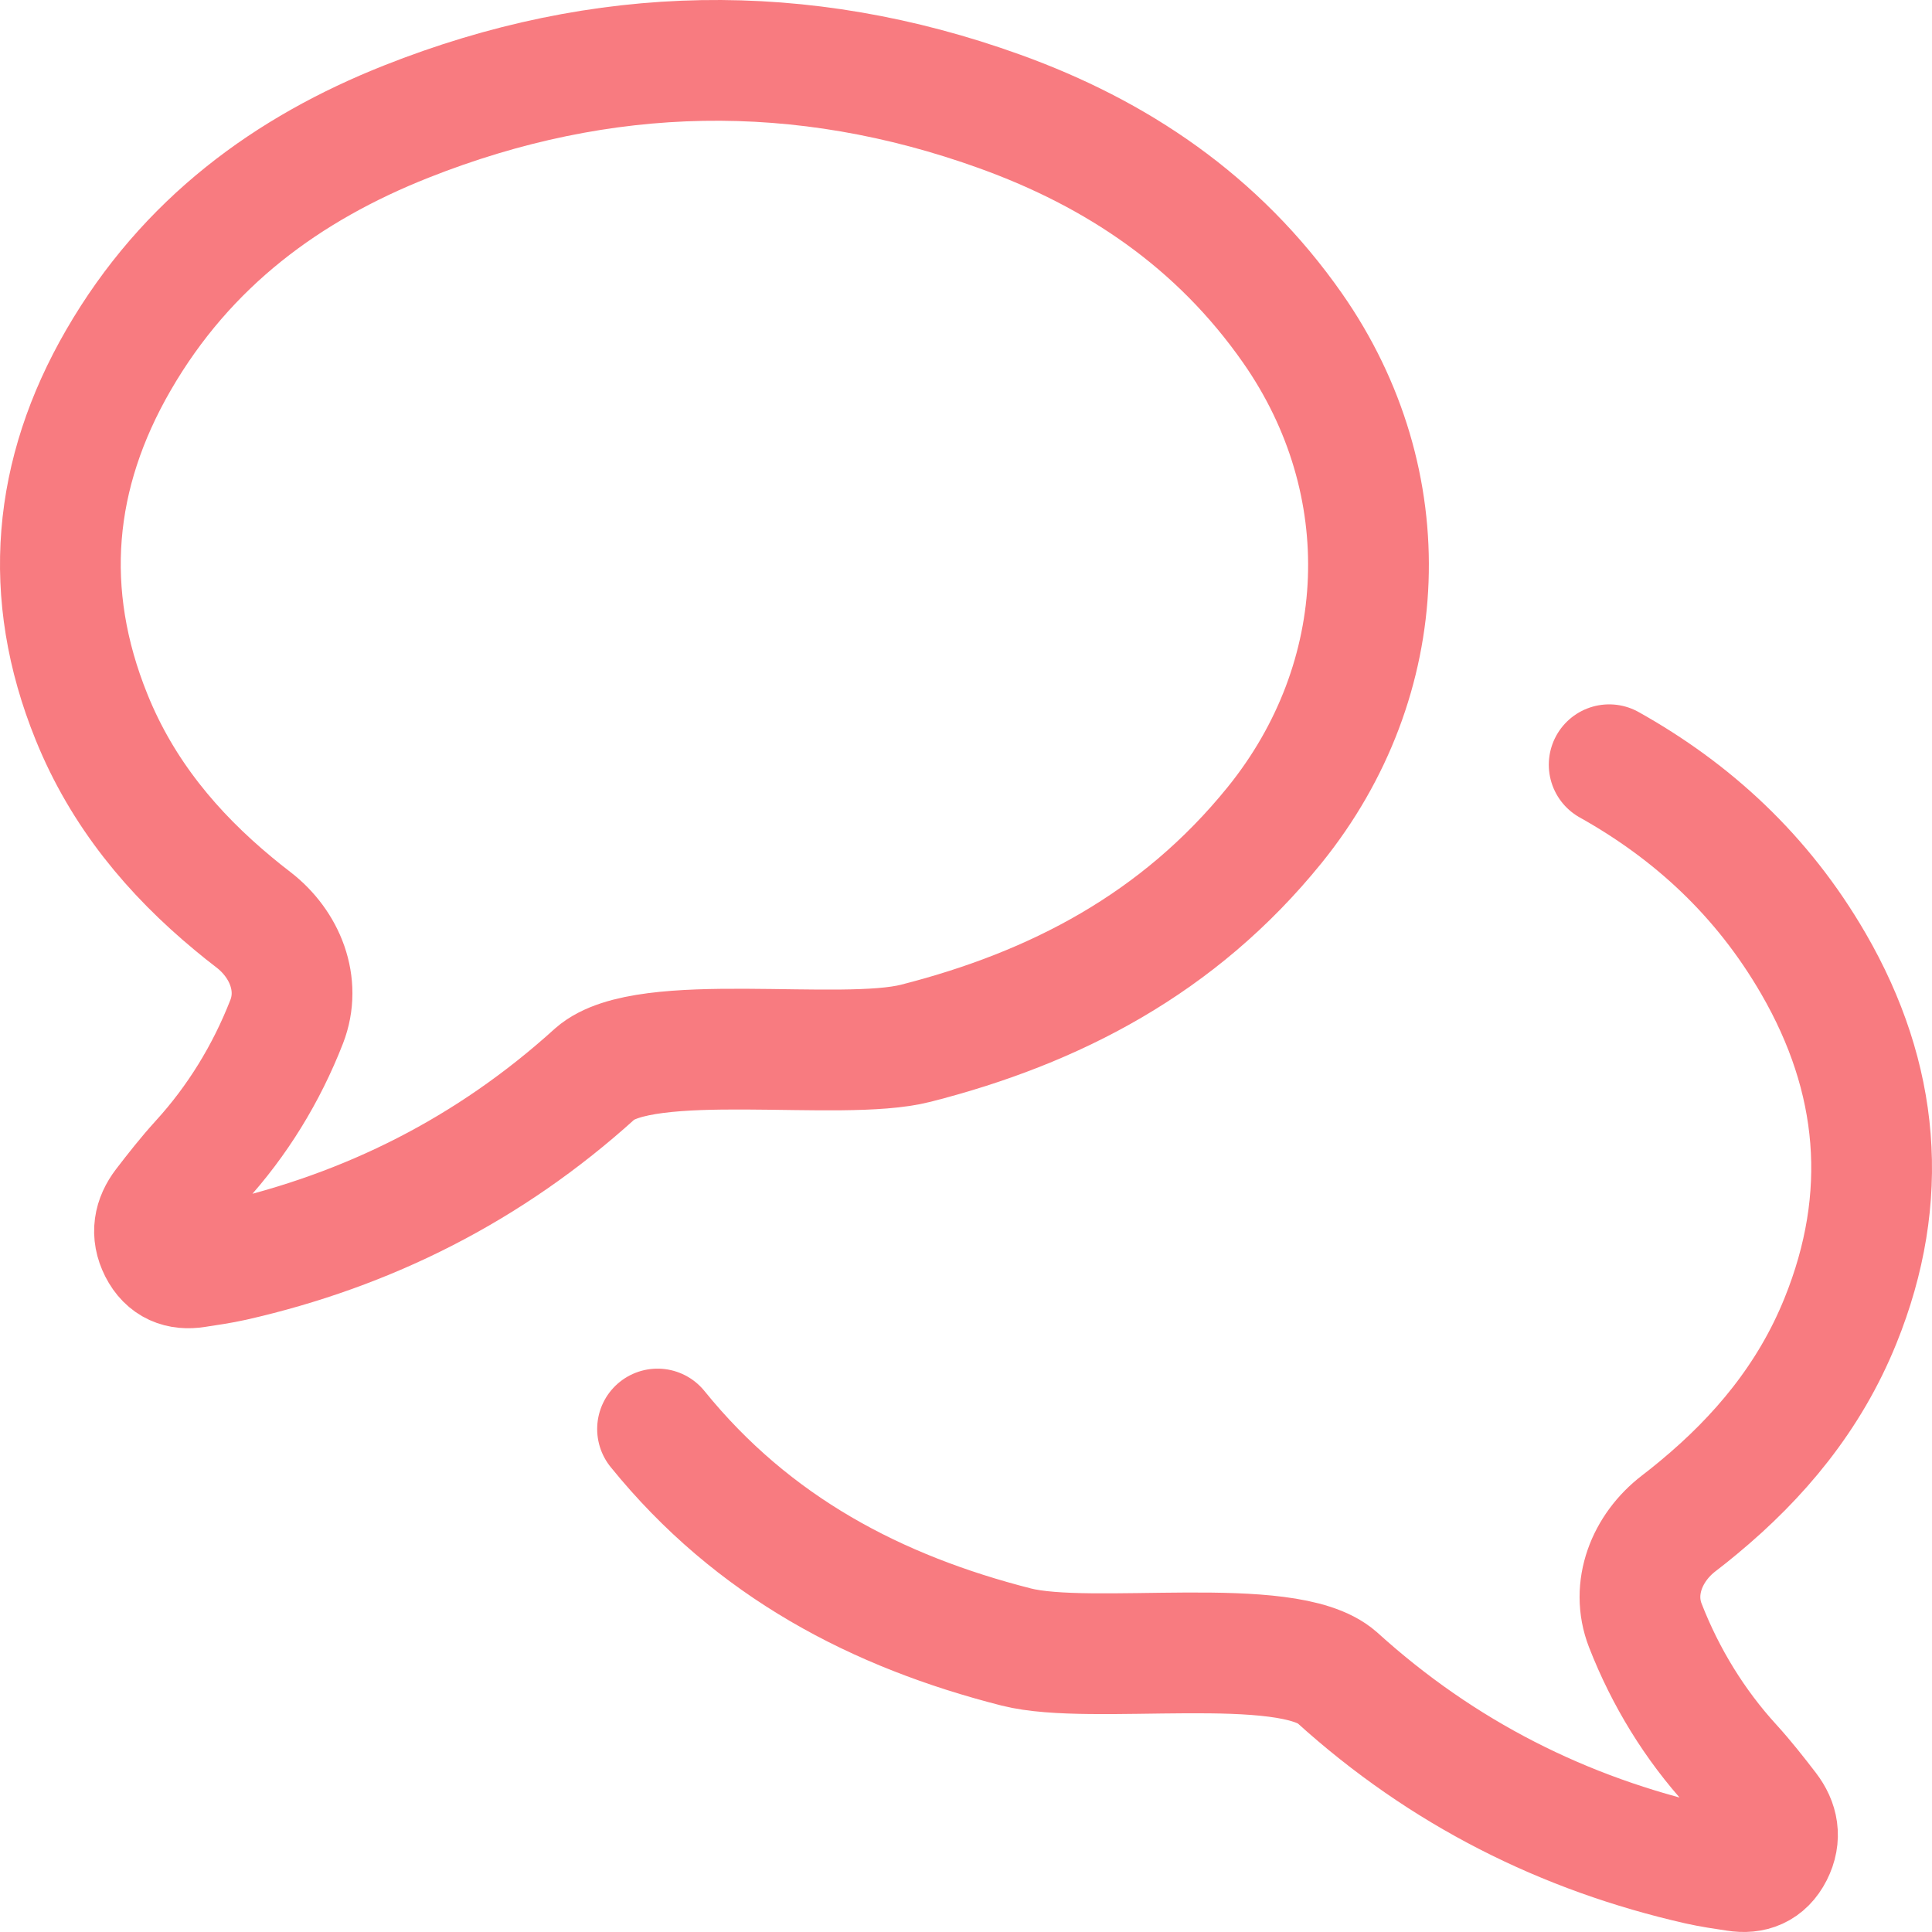 <svg width="64" height="64" viewBox="0 0 64 64" fill="none" xmlns="http://www.w3.org/2000/svg">
<path d="M21.782 47.338C24.956 51.257 29.061 53.386 33.663 54.559C36.162 55.196 42.627 54.107 44.29 55.569C47.794 58.744 51.814 60.752 56.28 61.766C56.686 61.857 57.102 61.916 57.514 61.979C58.035 62.061 58.462 61.906 58.729 61.382C58.995 60.856 58.898 60.379 58.567 59.945C58.181 59.442 57.788 58.943 57.367 58.48C56.142 57.14 55.173 55.565 54.503 53.844C54.023 52.609 54.559 51.271 55.61 50.464C55.832 50.294 56.051 50.12 56.266 49.94C58.276 48.276 59.945 46.285 60.967 43.755C62.628 39.653 62.254 35.694 60.077 31.93C58.37 28.979 56.038 26.862 53.306 25.333M7.734 29.94C7.949 30.12 8.168 30.294 8.39 30.464C9.441 31.271 9.977 32.609 9.497 33.844C8.827 35.565 7.858 37.14 6.633 38.48C6.212 38.943 5.819 39.442 5.433 39.945C5.102 40.379 5.005 40.856 5.271 41.382C5.538 41.906 5.965 42.061 6.486 41.979C6.898 41.916 7.314 41.857 7.72 41.766C12.186 40.752 16.206 38.744 19.71 35.569C21.373 34.106 27.838 35.196 30.337 34.559C34.939 33.386 39.044 31.257 42.218 27.338C46.135 22.5 46.384 15.975 42.819 10.871C40.333 7.314 36.977 5.085 33.128 3.696C26.548 1.321 19.965 1.448 13.458 4.028C9.533 5.583 6.181 8.025 3.923 11.93C1.746 15.694 1.372 19.653 3.033 23.755C4.055 26.285 5.724 28.276 7.734 29.94Z" stroke="#F87B80" stroke-width="4" stroke-linecap="round" stroke-linejoin="round"/>
</svg>
